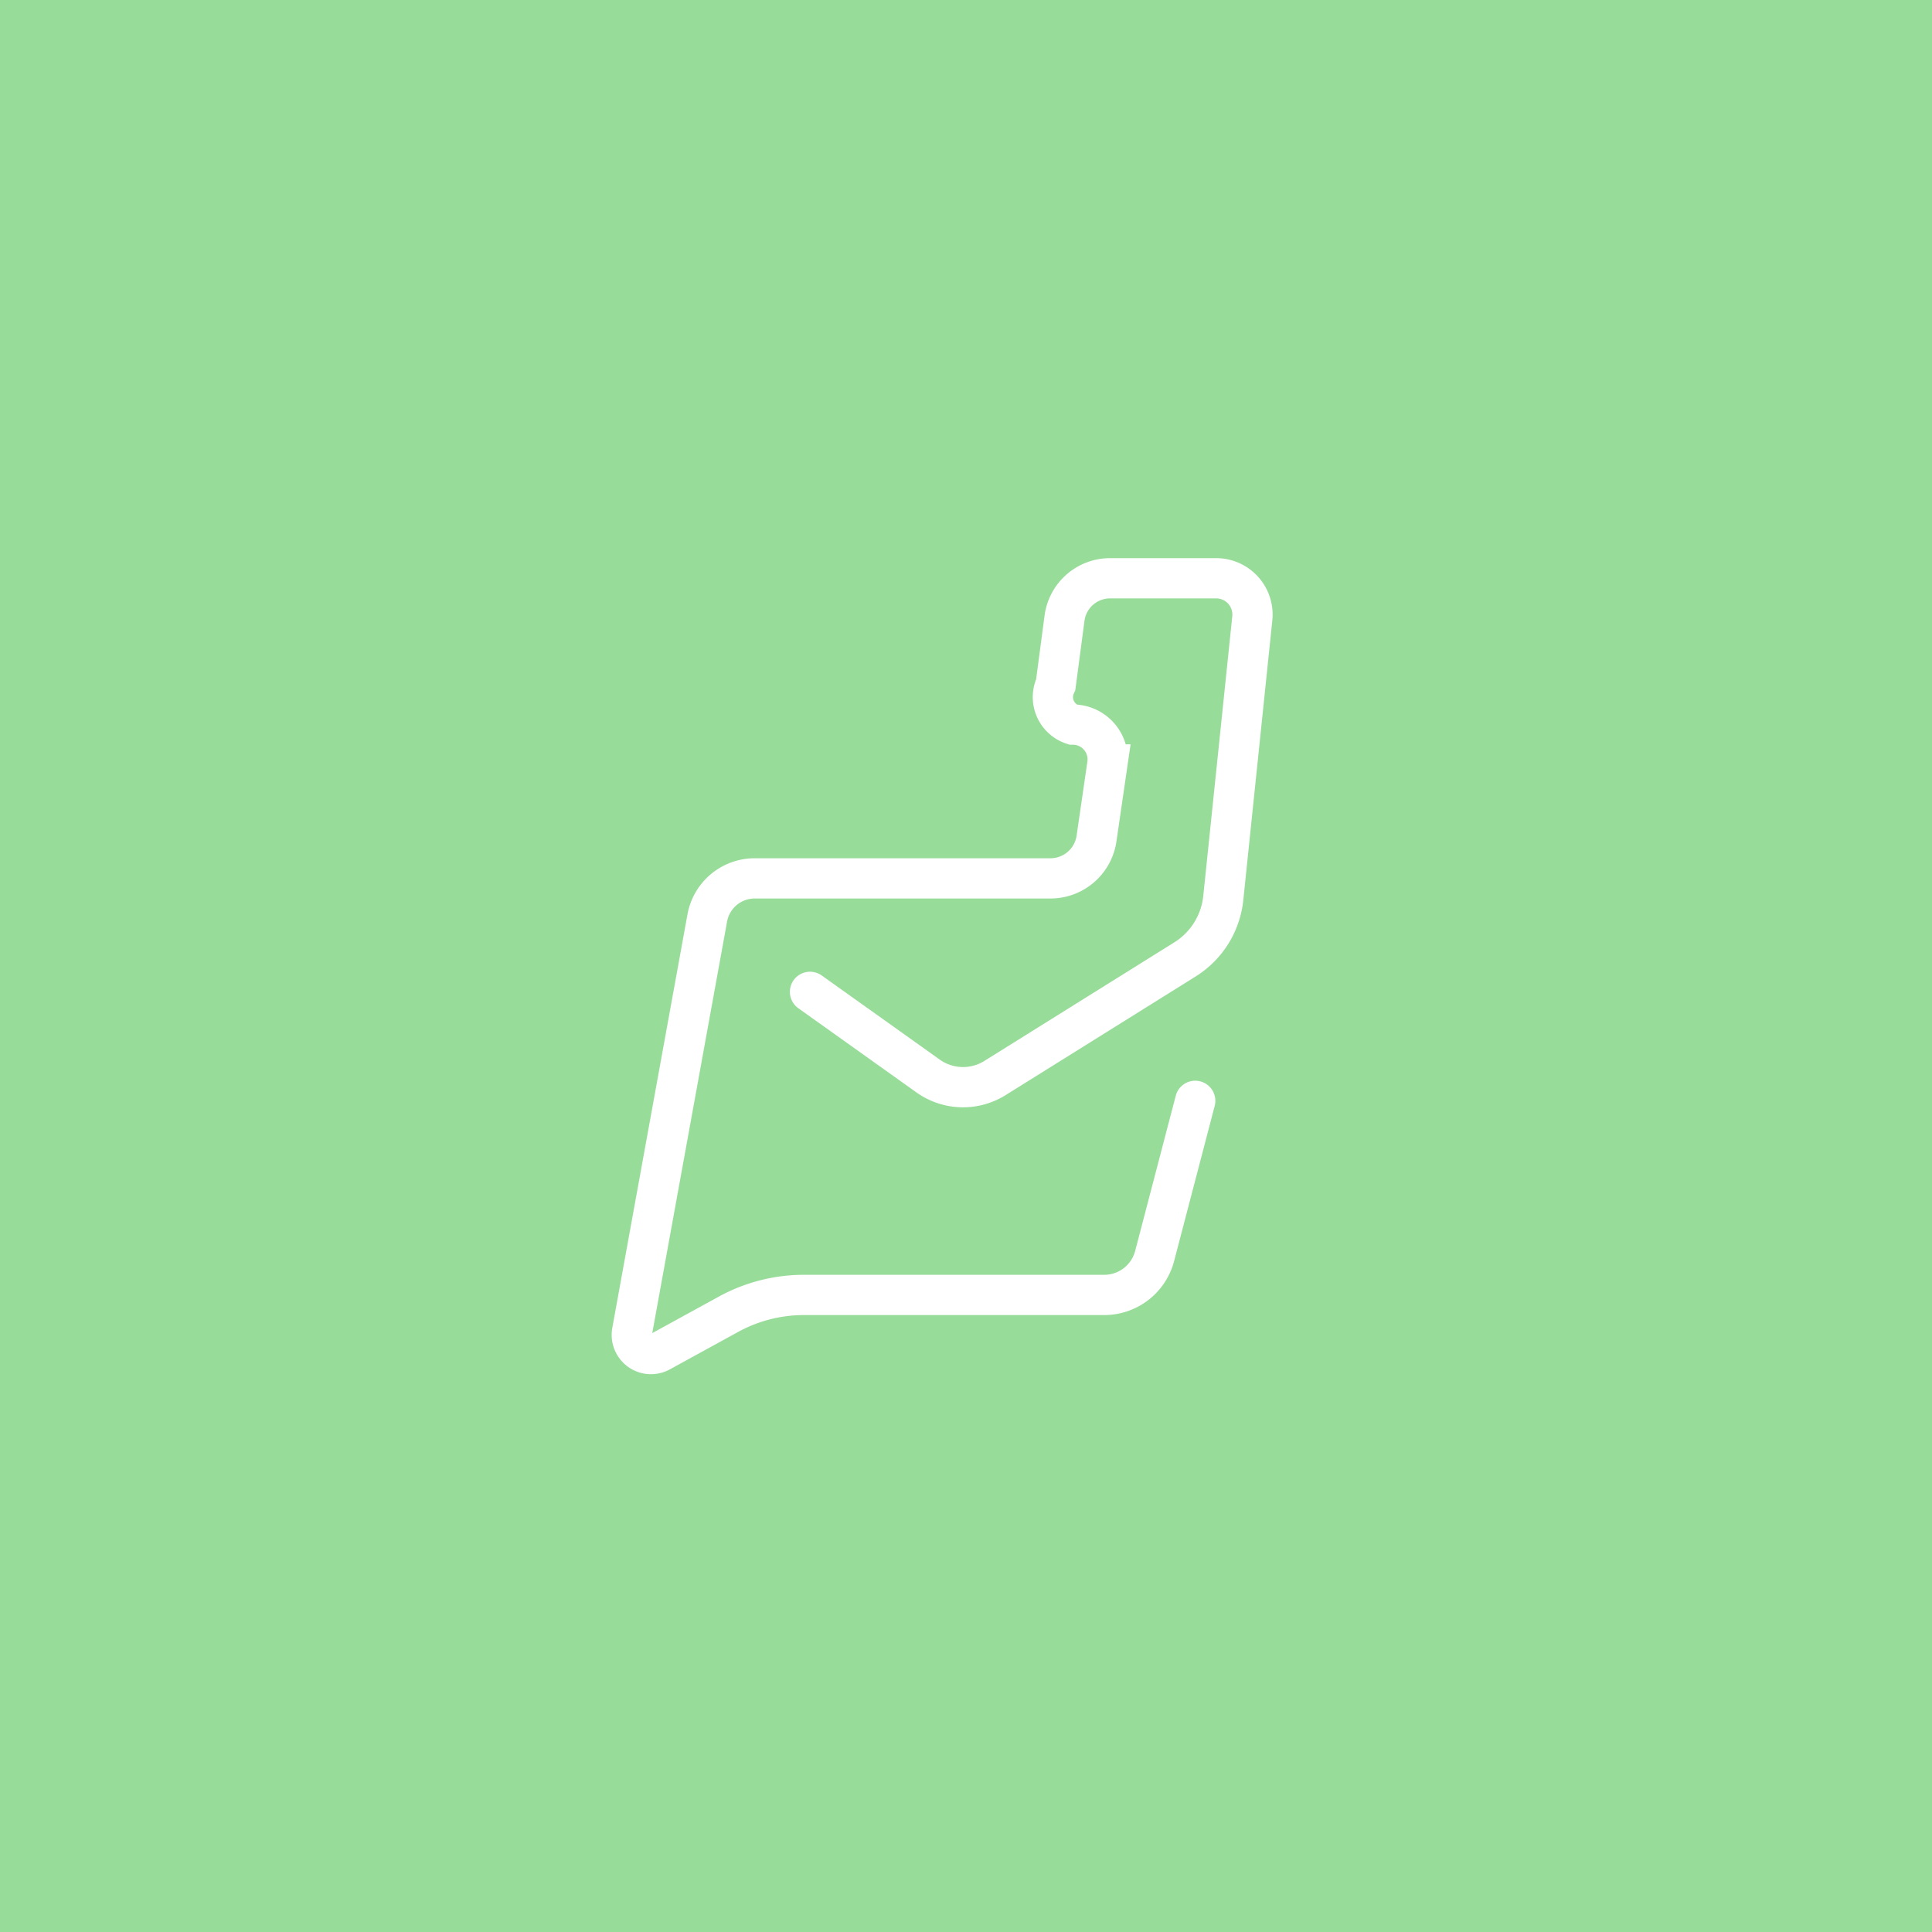 <svg xmlns="http://www.w3.org/2000/svg" width="192" height="192">
  <rect width="100%" height="100%" fill="#98dc9a" />
  <path fill="none" stroke="#fff" stroke-linecap="round" stroke-width="4"
    d="m118.78 109.4-4.033 15.419a5.18 5.18 142.33 0 1-5.012 3.87H79.9a15.613 15.613 165.63 0 0-7.507 1.923l-6.785 3.72a1.906 1.906 35.783 0 1-2.791-2.011l7.471-41.093a4.793 4.793 140.15 0 1 4.716-3.936h29.39a4.625 4.625 139.14 0 0 4.577-3.958l1.073-7.367a3.46 3.46 49.143 0 0-3.424-3.958 2.87 2.87 66.723 0 1-1.705-3.965l.876-6.61a4.566 4.566 138.78 0 1 4.526-3.966h10.547a3.607 3.607 47.961 0 1 3.588 3.979l-2.884 27.802a8.183 8.183 121.97 0 1-3.806 6.097l-18.883 11.788a5.991 5.991 1.754 0 1-6.65-.204l-11.73-8.361" />
</svg>
